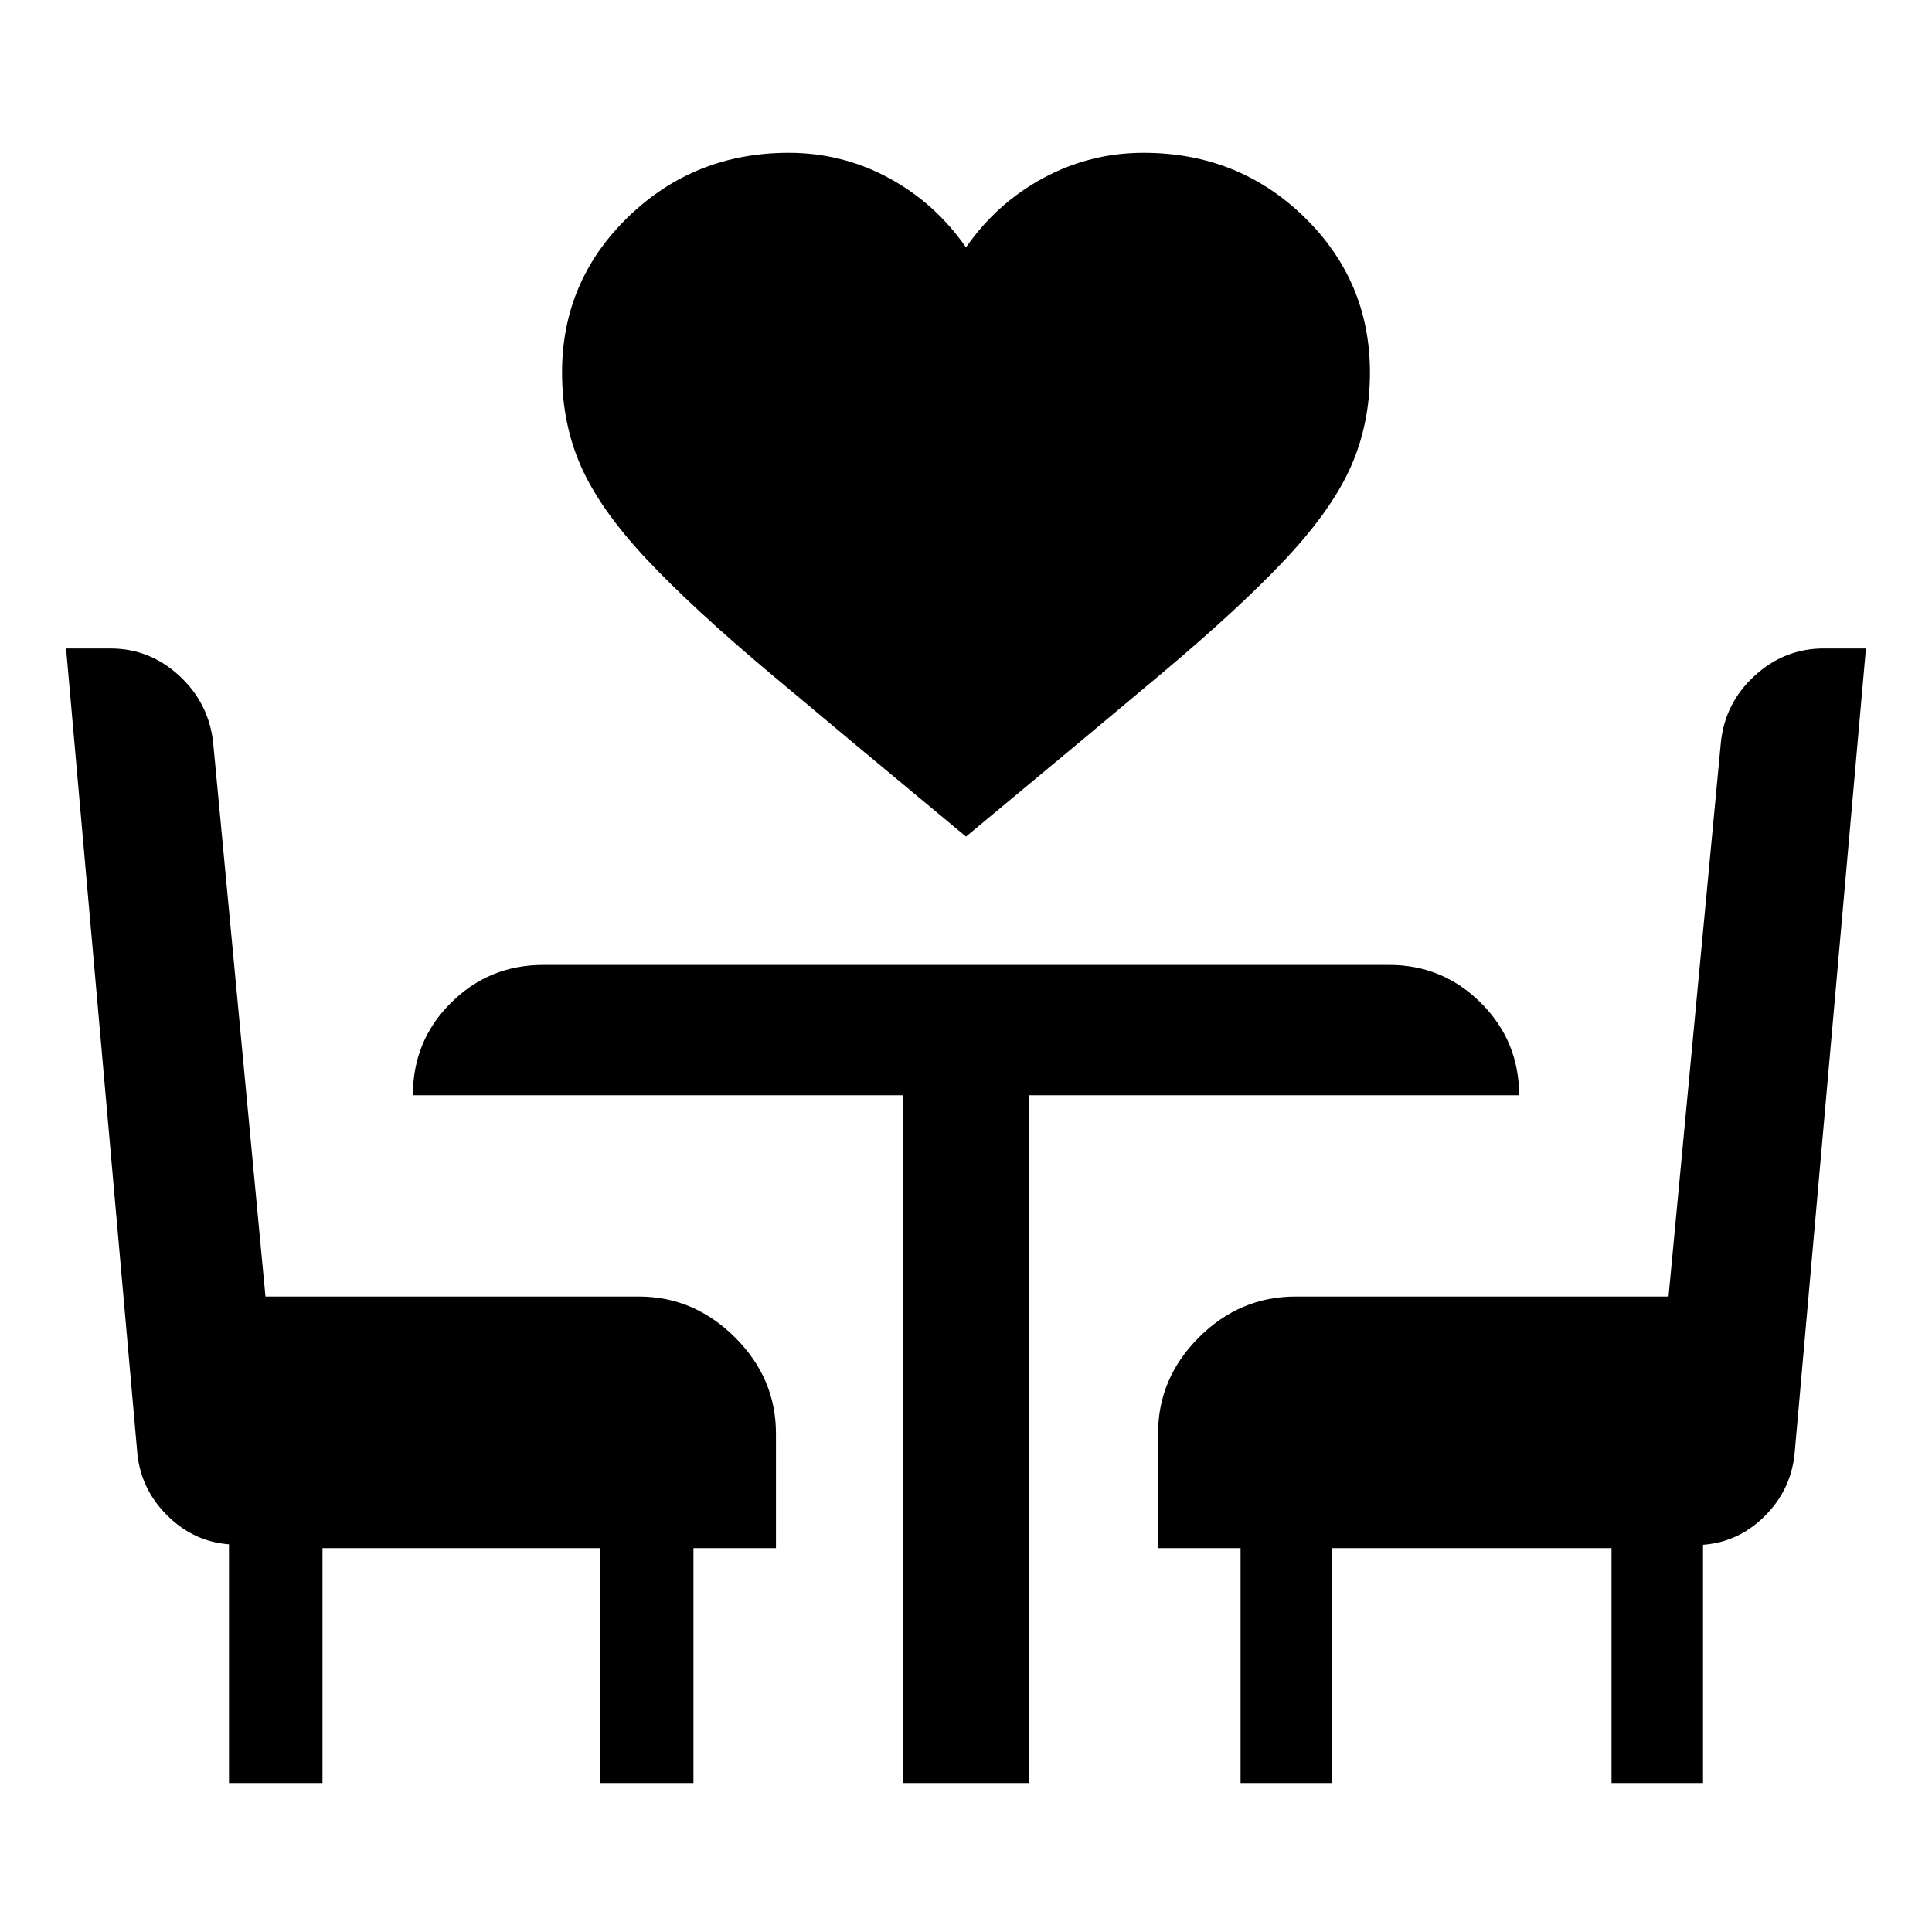 <svg xmlns="http://www.w3.org/2000/svg" height="48" viewBox="0 -960 960 960" width="48"><path d="M480-544.3q-58.43-48.48-97.17-81-38.74-32.53-61.62-56.93-22.88-24.4-32.41-45.8-9.52-21.4-9.52-46.88 0-45.48 32.87-77.32 32.87-31.84 79.76-31.84 26.61 0 49.71 12.5t38.38 34.5q15.28-22 38.47-34.5 23.19-12.5 49.76-12.5 47.05 0 79.77 31.84t32.72 77.32q0 25.48-9.52 46.88-9.53 21.4-32.41 45.8-22.88 24.4-61.62 56.93-38.74 32.52-97.17 81ZM113.78-74.02v-118.63q-17.37-1.26-30.42-14.06-13.06-12.81-15.06-30.46L32.83-637.78h21.98q19.57 0 34.25 13.54 14.68 13.55 16.85 33.2l26 275.28h185.52q27.35 0 47.74 20.26 20.4 20.27 20.4 47.87v56.89h-41v116.72h-46.46v-116.72H160.24v116.72h-46.46Zm334.79 0v-341.74H205.15q0-27.15 18.94-45.97 18.93-18.81 45.84-18.81H690.3q26.68 0 45.61 18.93 18.94 18.94 18.94 45.85H511.43v341.74h-62.86Zm167.86 0v-116.72h-41v-56.89q0-27.6 20.34-47.87 20.34-20.26 48.03-20.26h185.29l26-275.28q2-19.63 16.79-33.19 14.8-13.55 34.34-13.55h20.95l-35.49 400.61q-1.98 17.89-14.98 30.7-13 12.8-30.48 14.06v118.39h-45.46v-116.72H661.89v116.72h-45.46Z"/></svg>